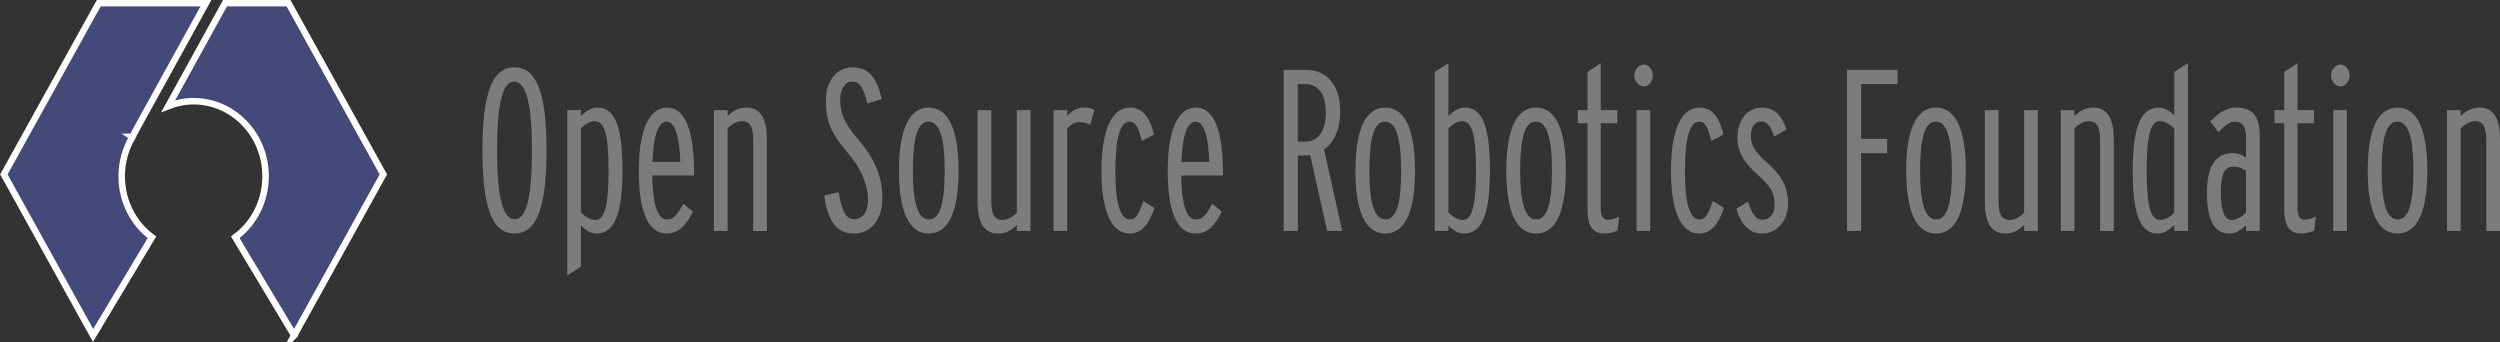 <?xml version="1.0" encoding="UTF-8" standalone="no"?>
<!-- Generator: Adobe Illustrator 16.0.4, SVG Export Plug-In . SVG Version: 6.00 Build 0)  -->

<svg
   xmlns:dc="http://purl.org/dc/elements/1.1/"
   xmlns:cc="http://creativecommons.org/ns#"
   xmlns:rdf="http://www.w3.org/1999/02/22-rdf-syntax-ns#"
   xmlns:svg="http://www.w3.org/2000/svg"
   xmlns="http://www.w3.org/2000/svg"
   xmlns:sodipodi="http://sodipodi.sourceforge.net/DTD/sodipodi-0.dtd"
   xmlns:inkscape="http://www.inkscape.org/namespaces/inkscape"
   version="1.1"
   id="Layer_1"
   x="0px"
   y="0px"
   width="194.633"
   height="26.625"
   viewBox="0 0 194.633 26.625"
   enable-background="new 0 0 212.6 30.06"
   xml:space="preserve"
   inkscape:version="0.48.4 r9939"
   sodipodi:docname="osrf-horizontal.svg"><rect x="0" y="0" width="194.633" height="26.625" fill="#333333" stroke="none"/><defs
     id="defs65" /><sodipodi:namedview
     pagecolor="#ffffff"
     bordercolor="#666666"
     borderopacity="1"
     objecttolerance="10"
     gridtolerance="10"
     guidetolerance="10"
     inkscape:pageopacity="0"
     inkscape:pageshadow="2"
     inkscape:window-width="2507"
     inkscape:window-height="1576"
     id="namedview63"
     showgrid="false"
     fit-margin-top="0"
     fit-margin-left="0"
     fit-margin-right="0"
     fit-margin-bottom="0"
     inkscape:zoom="10.98777"
     inkscape:cx="42.383191"
     inkscape:cy="37.781019"
     inkscape:window-x="1973"
     inkscape:window-y="24"
     inkscape:window-maximized="1"
     inkscape:current-layer="Layer_1" /><g
     id="g3"
     transform="translate(-9.125,-3.281)"><path
       d="m 49.163,9.634 c -0.894,0 -1.342,1.632 -1.342,5.359 0,3.727 0.481,5.356 1.374,5.356 0.896,0 1.344,-1.63 1.344,-5.356 0,-3.727 -0.483,-5.359 -1.376,-5.359 m 0.016,11.828 c -1.82,0 -2.493,-2.241 -2.493,-6.469 0,-4.23 0.673,-6.47 2.493,-6.47 1.822,0 2.493,2.239 2.493,6.47 0,4.228 -0.671,6.469 -2.493,6.469"
       id="path5"
       inkscape:connector-curvature="0"
       style="fill:#7a7c7e" /><path
       d="m 55.438,12.713 c -0.378,0 -0.757,0.237 -1.085,0.557 v 6.559 c 0.396,0.376 0.74,0.576 1.152,0.576 0.81,0 0.998,-1.649 0.998,-3.838 -10e-4,-2.67 -0.275,-3.854 -1.065,-3.854 m 0.137,8.749 c -0.5,0 -0.894,-0.289 -1.223,-0.611 v 3.189 l -1.065,0.683 V 11.856 h 1.065 v 0.482 c 0.329,-0.378 0.793,-0.682 1.291,-0.682 1.513,0 1.943,1.883 1.943,4.875 0.001,3.137 -0.516,4.931 -2.011,4.931"
       id="path7"
       inkscape:connector-curvature="0"
       style="fill:#7a7c7e" /><path
       d="m 61.025,12.751 c -0.586,0 -1.033,0.95 -1.102,3.137 h 2.167 c -0.051,-1.811 -0.378,-3.137 -1.065,-3.137 m -1.119,4.194 c 0.036,2.062 0.345,3.42 1.136,3.42 0.567,0 0.809,-0.376 1.289,-1.218 l 0.74,0.61 c -0.481,0.948 -1.031,1.704 -2.045,1.704 -1.479,0 -2.168,-1.794 -2.168,-4.84 0,-3.227 0.792,-4.965 2.202,-4.965 1.376,0 2.098,1.738 2.098,5.035 v 0.253 h -3.252 z"
       id="path9"
       inkscape:connector-curvature="0"
       style="fill:#7a7c7e" /><path
       d="m 67.764,21.261 v -7.023 c 0,-1.129 -0.256,-1.524 -0.877,-1.524 -0.379,0 -0.791,0.233 -1.115,0.557 v 7.991 h -1.068 v -9.404 h 1.068 v 0.463 c 0.357,-0.358 0.805,-0.662 1.461,-0.662 1.168,0 1.596,0.949 1.596,2.511 v 7.093 h -1.065 z"
       id="path11"
       inkscape:connector-curvature="0"
       style="fill:#7a7c7e" /><path
       d="m 75.588,21.462 c -1.379,0 -2.051,-1.074 -2.291,-2.958 l 1.121,-0.269 c 0.258,1.648 0.652,2.114 1.186,2.114 0.705,0 1.098,-0.611 1.098,-1.486 0,-1.168 -0.496,-2.439 -1.631,-3.745 -1.291,-1.508 -1.65,-2.456 -1.65,-4.018 0,-1.413 0.756,-2.577 2.08,-2.577 1.393,0 1.924,0.984 2.27,2.472 l -1.117,0.341 c -0.328,-1.29 -0.602,-1.702 -1.186,-1.702 -0.621,0 -0.932,0.716 -0.932,1.361 0,1.001 0.24,1.794 1.379,3.116 1.305,1.507 1.906,2.923 1.906,4.59 -0.001,1.649 -0.86,2.761 -2.233,2.761"
       id="path13"
       inkscape:connector-curvature="0"
       style="fill:#7a7c7e" /><path
       d="m 81.414,12.751 c -0.84,0 -1.221,1.218 -1.221,3.815 0,2.601 0.412,3.799 1.256,3.799 0.844,0 1.221,-1.198 1.221,-3.799 0,-2.597 -0.412,-3.815 -1.256,-3.815 m 0.018,8.711 c -1.529,0 -2.32,-1.684 -2.32,-4.896 0,-3.206 0.791,-4.909 2.32,-4.909 1.529,0 2.32,1.703 2.32,4.909 0,3.212 -0.791,4.896 -2.32,4.896"
       id="path15"
       inkscape:connector-curvature="0"
       style="fill:#7a7c7e" /><path
       d="m 88.291,21.261 v -0.463 c -0.359,0.359 -0.809,0.664 -1.461,0.664 -1.168,0 -1.598,-0.952 -1.598,-2.51 v -7.096 h 1.066 v 7.023 c 0,1.13 0.256,1.524 0.875,1.524 0.379,0 0.791,-0.233 1.117,-0.556 v -7.992 h 1.066 v 9.404 h -1.065 z"
       id="path17"
       inkscape:connector-curvature="0"
       style="fill:#7a7c7e" /><path
       d="m 94,13.004 c -0.293,-0.162 -0.498,-0.215 -0.826,-0.215 -0.396,0 -0.725,0.215 -0.963,0.499 v 7.973 h -1.066 v -9.404 h 1.066 v 0.463 c 0.326,-0.376 0.758,-0.662 1.271,-0.662 0.414,0 0.621,0.07 0.844,0.18 L 94,13.004 z"
       id="path19"
       inkscape:connector-curvature="0"
       style="fill:#7a7c7e" /><path
       d="m 97.078,21.462 c -1.445,0 -2.201,-1.794 -2.201,-4.84 0,-3.227 0.791,-4.965 2.217,-4.965 1.102,0 1.582,0.933 1.875,2.097 l -0.943,0.502 c -0.242,-0.877 -0.416,-1.505 -0.965,-1.505 -0.689,0 -1.102,1.165 -1.102,3.853 0,2.242 0.293,3.762 1.154,3.762 0.445,0 0.652,-0.41 1.029,-1.433 l 0.859,0.539 c -0.411,1.234 -0.995,1.99 -1.923,1.99"
       id="path21"
       inkscape:connector-curvature="0"
       style="fill:#7a7c7e" /><path
       d="m 102.203,12.751 c -0.586,0 -1.033,0.95 -1.1,3.137 h 2.164 c -0.048,-1.811 -0.376,-3.137 -1.064,-3.137 m -1.119,4.194 c 0.035,2.062 0.346,3.42 1.135,3.42 0.568,0 0.809,-0.376 1.289,-1.218 l 0.74,0.61 c -0.479,0.948 -1.029,1.704 -2.045,1.704 -1.479,0 -2.168,-1.794 -2.168,-4.84 0,-3.227 0.793,-4.965 2.203,-4.965 1.375,0 2.098,1.738 2.098,5.035 v 0.253 h -3.252 z"
       id="path23"
       inkscape:connector-curvature="0"
       style="fill:#7a7c7e" /><path
       d="m 110.748,9.829 h -0.584 v 4.481 h 0.584 c 0.998,0 1.598,-0.825 1.598,-2.277 0,-1.433 -0.6,-2.204 -1.598,-2.204 m 1.701,11.432 -1.324,-5.911 c -0.256,0.036 -0.582,0.036 -0.961,0.036 v 5.875 h -1.1 V 8.719 h 1.719 c 1.512,0 2.682,1.04 2.682,3.225 0,1.472 -0.518,2.439 -1.256,2.976 l 1.41,6.342 h -1.17 z"
       id="path25"
       inkscape:connector-curvature="0"
       style="fill:#7a7c7e" /><path
       d="m 116.951,12.751 c -0.842,0 -1.219,1.218 -1.219,3.815 0,2.601 0.412,3.799 1.254,3.799 0.844,0 1.223,-1.198 1.223,-3.799 0,-2.597 -0.414,-3.815 -1.258,-3.815 m 0.018,8.711 c -1.529,0 -2.318,-1.684 -2.318,-4.896 0,-3.206 0.789,-4.909 2.318,-4.909 1.529,0 2.32,1.703 2.32,4.909 0,3.212 -0.791,4.896 -2.32,4.896"
       id="path27"
       inkscape:connector-curvature="0"
       style="fill:#7a7c7e" /><path
       d="m 122.971,12.713 c -0.379,0 -0.758,0.237 -1.082,0.557 v 6.559 c 0.393,0.376 0.738,0.576 1.15,0.576 0.809,0 0.998,-1.649 0.998,-3.838 0,-2.67 -0.277,-3.854 -1.066,-3.854 m 0.136,8.749 c -0.498,0 -0.895,-0.289 -1.219,-0.611 v 0.41 h -1.066 V 8.88 l 1.066,-0.68 v 4.139 c 0.324,-0.378 0.789,-0.682 1.287,-0.682 1.514,0 1.945,1.883 1.945,4.875 10e-4,3.136 -0.516,4.93 -2.013,4.93"
       id="path29"
       inkscape:connector-curvature="0"
       style="fill:#7a7c7e" /><path
       d="m 128.695,12.751 c -0.844,0 -1.221,1.218 -1.221,3.815 0,2.601 0.412,3.799 1.254,3.799 0.842,0 1.223,-1.198 1.223,-3.799 0,-2.597 -0.414,-3.815 -1.256,-3.815 m 0.016,8.711 c -1.529,0 -2.316,-1.684 -2.316,-4.896 0,-3.206 0.787,-4.909 2.316,-4.909 1.533,0 2.322,1.703 2.322,4.909 0,3.212 -0.789,4.896 -2.322,4.896"
       id="path31"
       inkscape:connector-curvature="0"
       style="fill:#7a7c7e" /><path
       d="m 135.055,21.228 c -0.309,0.145 -0.637,0.234 -1.029,0.234 -0.98,0 -1.309,-0.736 -1.309,-1.865 v -6.722 h -0.756 v -1.019 h 0.756 V 8.88 L 133.75,8.2 v 3.656 h 1.289 v 1.019 h -1.289 v 6.687 c 0,0.537 0.205,0.826 0.498,0.826 0.311,0 0.551,-0.058 0.93,-0.253 l -0.123,1.093 z"
       id="path33"
       inkscape:connector-curvature="0"
       style="fill:#7a7c7e" /><path
       d="m 136.535,11.856 h 1.062 v 9.404 h -1.062 v -9.404 z m 0.569,-1.847 c -0.395,0 -0.74,-0.411 -0.74,-0.842 0,-0.466 0.346,-0.859 0.74,-0.859 0.394,0 0.701,0.394 0.701,0.859 0,0.431 -0.307,0.842 -0.701,0.842"
       id="path35"
       inkscape:connector-curvature="0"
       style="fill:#7a7c7e" /><path
       d="m 141.416,21.462 c -1.443,0 -2.201,-1.794 -2.201,-4.84 0,-3.227 0.793,-4.965 2.221,-4.965 1.098,0 1.582,0.933 1.871,2.097 l -0.943,0.502 c -0.24,-0.877 -0.41,-1.505 -0.963,-1.505 -0.688,0 -1.1,1.165 -1.1,3.853 0,2.242 0.293,3.762 1.15,3.762 0.447,0 0.652,-0.41 1.033,-1.433 l 0.857,0.539 c -0.409,1.234 -0.995,1.99 -1.925,1.99"
       id="path37"
       inkscape:connector-curvature="0"
       style="fill:#7a7c7e" /><path
       d="m 146.301,21.462 c -1.066,0 -1.686,-0.825 -1.994,-1.936 l 0.91,-0.557 c 0.293,0.967 0.602,1.418 1.1,1.418 0.639,0 0.963,-0.504 0.963,-1.131 0,-0.806 -0.137,-1.311 -1.271,-2.331 -1.049,-0.949 -1.617,-1.701 -1.617,-2.992 0,-1.271 0.758,-2.276 1.91,-2.276 1.031,0 1.58,0.7 1.906,1.703 l -0.959,0.556 c -0.225,-0.664 -0.482,-1.183 -1,-1.183 -0.498,0 -0.807,0.432 -0.807,1.095 0,0.695 0.191,1.165 1.254,2.113 1.135,1.004 1.635,1.898 1.635,3.206 -10e-4,1.291 -0.829,2.315 -2.03,2.315"
       id="path39"
       inkscape:connector-curvature="0"
       style="fill:#7a7c7e" /><polygon
       points="156.049,15.206 154.018,15.206 154.018,21.261 152.918,21.261 152.918,8.719 156.855,8.719 156.855,9.829 154.018,9.829 154.018,14.095 156.049,14.095 "
       id="polygon41"
       style="fill:#7a7c7e" /><path
       d="m 159.832,12.751 c -0.84,0 -1.223,1.218 -1.223,3.815 0,2.601 0.412,3.799 1.256,3.799 0.844,0 1.223,-1.198 1.223,-3.799 0,-2.597 -0.416,-3.815 -1.256,-3.815 m 0.018,8.711 c -1.529,0 -2.322,-1.684 -2.322,-4.896 0,-3.206 0.793,-4.909 2.322,-4.909 1.533,0 2.318,1.703 2.318,4.909 0,3.212 -0.785,4.896 -2.318,4.896"
       id="path43"
       inkscape:connector-curvature="0"
       style="fill:#7a7c7e" /><path
       d="m 166.709,21.261 v -0.463 c -0.361,0.359 -0.807,0.664 -1.459,0.664 -1.17,0 -1.602,-0.952 -1.602,-2.51 v -7.096 h 1.066 v 7.023 c 0,1.13 0.258,1.524 0.877,1.524 0.379,0 0.791,-0.233 1.117,-0.556 v -7.992 h 1.066 v 9.404 h -1.065 z"
       id="path45"
       inkscape:connector-curvature="0"
       style="fill:#7a7c7e" /><path
       d="m 172.625,21.261 v -7.023 c 0,-1.129 -0.26,-1.524 -0.879,-1.524 -0.379,0 -0.791,0.233 -1.119,0.557 v 7.991 h -1.064 v -9.404 h 1.064 v 0.463 c 0.363,-0.358 0.811,-0.662 1.463,-0.662 1.17,0 1.6,0.949 1.6,2.511 v 7.093 h -1.065 z"
       id="path47"
       inkscape:connector-curvature="0"
       style="fill:#7a7c7e" /><path
       d="m 178.398,13.288 c -0.395,-0.377 -0.738,-0.575 -1.152,-0.575 -0.807,0 -0.996,1.65 -0.996,3.837 0,2.671 0.275,3.854 1.064,3.854 0.381,0 0.76,-0.233 1.084,-0.556 v -6.56 z m 0,7.973 v -0.479 c -0.324,0.376 -0.791,0.681 -1.289,0.681 -1.514,0 -1.943,-1.885 -1.943,-4.876 0,-3.137 0.518,-4.929 2.012,-4.929 0.5,0 0.896,0.286 1.221,0.611 V 8.88 l 1.064,-0.68 v 13.061 h -1.065 z"
       id="path49"
       inkscape:connector-curvature="0"
       style="fill:#7a7c7e" /><path
       d="m 183.984,16.586 c -0.307,-0.196 -0.494,-0.323 -1.012,-0.323 -0.758,0 -0.947,0.771 -0.947,2.024 0,1.131 0.189,2.117 0.842,2.117 0.344,0 0.793,-0.215 1.117,-0.576 v -3.242 z m 0,4.675 v -0.446 c -0.375,0.378 -0.807,0.647 -1.322,0.647 -1.17,0 -1.719,-1.112 -1.719,-3.138 0,-2.133 0.688,-3.118 1.994,-3.118 0.432,0 0.758,0.126 1.047,0.342 v -1.542 c 0,-0.879 -0.289,-1.255 -0.877,-1.255 -0.393,0 -0.754,0.269 -1.27,0.825 L 181.2,12.733 c 0.637,-0.664 1.289,-1.076 1.977,-1.076 1.17,0 1.875,0.468 1.875,2.259 v 7.345 h -1.068 z"
       id="path51"
       inkscape:connector-curvature="0"
       style="fill:#7a7c7e" /><path
       d="m 189.299,21.228 c -0.311,0.145 -0.637,0.234 -1.031,0.234 -0.98,0 -1.307,-0.736 -1.307,-1.865 v -6.722 h -0.758 v -1.019 h 0.758 V 8.88 l 1.033,-0.68 v 3.656 h 1.283 v 1.019 h -1.283 v 6.687 c 0,0.537 0.205,0.826 0.496,0.826 0.309,0 0.551,-0.058 0.93,-0.253 l -0.121,1.093 z"
       id="path53"
       inkscape:connector-curvature="0"
       style="fill:#7a7c7e" /><path
       d="m 190.777,11.856 h 1.064 v 9.404 h -1.064 v -9.404 z m 0.567,-1.847 c -0.396,0 -0.74,-0.411 -0.74,-0.842 0,-0.466 0.344,-0.859 0.74,-0.859 0.398,0 0.705,0.394 0.705,0.859 0,0.431 -0.307,0.842 -0.705,0.842"
       id="path55"
       inkscape:connector-curvature="0"
       style="fill:#7a7c7e" /><path
       d="m 195.762,12.751 c -0.84,0 -1.219,1.218 -1.219,3.815 0,2.601 0.41,3.799 1.254,3.799 0.844,0 1.221,-1.198 1.221,-3.799 0,-2.597 -0.414,-3.815 -1.256,-3.815 m 0.015,8.711 c -1.529,0 -2.316,-1.684 -2.316,-4.896 0,-3.206 0.787,-4.909 2.316,-4.909 1.533,0 2.324,1.703 2.324,4.909 0.001,3.212 -0.79,4.896 -2.324,4.896"
       id="path57"
       inkscape:connector-curvature="0"
       style="fill:#7a7c7e" /><path
       d="m 202.691,21.261 v -7.023 c 0,-1.129 -0.26,-1.524 -0.877,-1.524 -0.379,0 -0.791,0.233 -1.117,0.557 v 7.991 h -1.068 v -9.404 h 1.068 v 0.463 c 0.361,-0.358 0.807,-0.662 1.459,-0.662 1.17,0 1.602,0.949 1.602,2.511 v 7.093 h -1.067 z"
       id="path59"
       inkscape:connector-curvature="0"
       style="fill:#7a7c7e" /></g><path
     stroke-miterlimit="10"
     d="m 10.294,10.654 0.016,0.011 c -0.527,0.891 -0.836,1.935 -0.836,3.056 0,1.919 0.888,3.668 2.354,4.754 l -4.583,7.642 -6.943,-12.539 7.387,-13.332 h 8.344 l -5.739,10.408 z m 12.608,15.461 -4.585,-7.642 c 1.471,-1.086 2.359,-2.835 2.359,-4.754 0,-3.221 -2.515,-5.84 -5.602,-5.84 -0.695,0 -1.358,0.14 -1.972,0.381 l 4.418,-8.015 h 4.94 l 7.386,13.332 -6.944,12.538 z"
     id="path61"
     inkscape:connector-curvature="0"
     style="fill:#44497a;stroke:#ffffff;stroke-width:0.505;stroke-miterlimit:10" /></svg>
